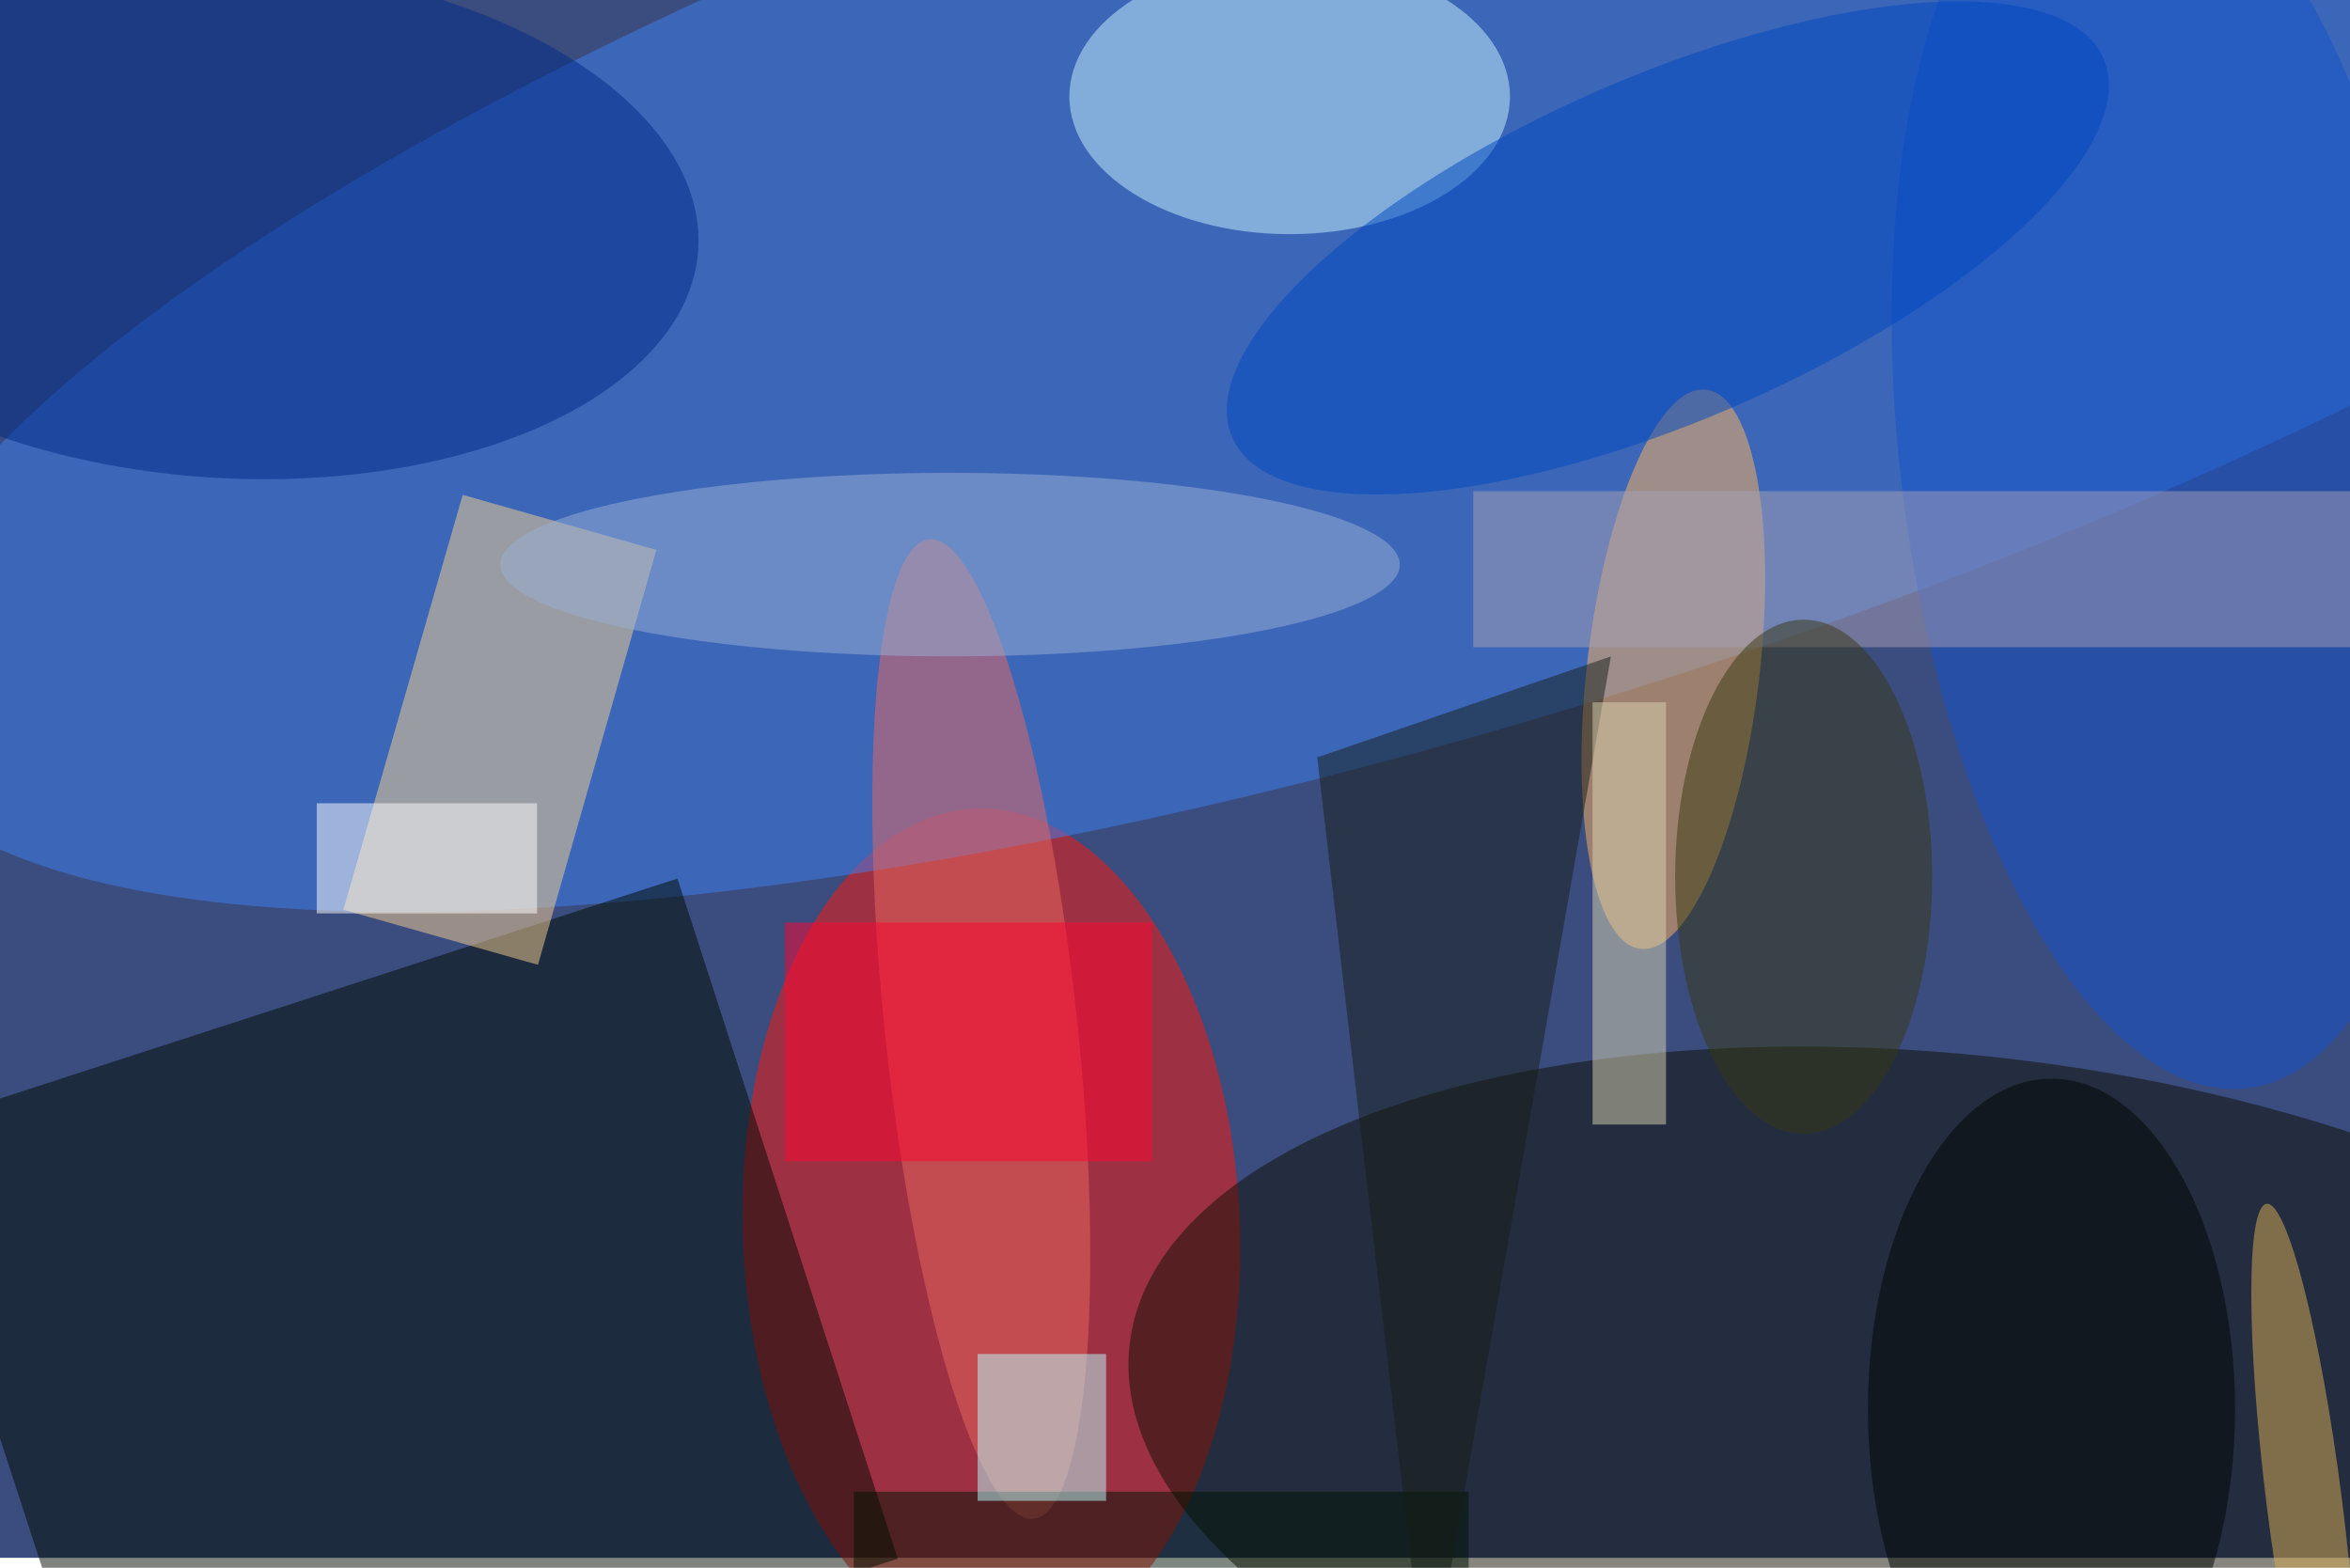 <svg xmlns="http://www.w3.org/2000/svg" viewBox="0 0 700 467"><filter id="b"><feGaussianBlur stdDeviation="12" /></filter><path fill="#3b4c7f" d="M0 0h700v464H0z"/><g filter="url(#b)" transform="translate(1.4 1.4) scale(2.734)" fill-opacity=".5"><ellipse fill="#ff1708" rx="1" ry="1" transform="matrix(1.718 46.018 -27.065 1.011 107.5 133.6)"/><ellipse fill="#3e80f0" rx="1" ry="1" transform="matrix(-15.975 -50.821 174.755 -54.932 160.6 24)"/><ellipse fill="#0f0f00" rx="1" ry="1" transform="matrix(5.119 -42.034 91.821 11.183 214.4 157)"/><path fill="#000b00" d="M-11.4 122.7l84.7-27.5 24 74.1-84.6 27.5z"/><ellipse fill="#c9f5ff" cx="140" cy="10" rx="24" ry="15"/><ellipse fill="#ffb55d" rx="1" ry="1" transform="matrix(-9.342 -1.097 3.579 -30.464 181.8 72.4)"/><path fill="#f9d392" d="M71 59.4l-12.9 45.2-21.2-6 13-45.2z"/><ellipse fill="#002b88" rx="1" ry="1" transform="matrix(51.265 3.136 -1.714 28.02 24.3 23.5)"/><ellipse fill="#1352cc" rx="1" ry="1" transform="rotate(-97 139.9 -79.6) scale(68.993 29.399)"/><path fill="#a8a1b6" d="M160 53h96v17h-96z"/><ellipse fill="#e96960" rx="1" ry="1" transform="matrix(10.421 -1.114 5.702 53.353 106.4 111.6)"/><ellipse fill="#99b0d4" cx="103" cy="61" rx="49" ry="10"/><path fill="#001203" d="M92.5 176v-14h67v14z"/><ellipse fill="#373913" cx="196" cy="95" rx="14" ry="28"/><path fill="#baffff" d="M106 147h14v16h-14z"/><ellipse fill="#000400" cx="223" cy="153" rx="20" ry="36"/><ellipse fill="#dcae55" rx="1" ry="1" transform="rotate(-7.2 1424 -1909.7) scale(4.106 33.04)"/><path fill="#ff0430" d="M85 100h40v26H85z"/><path fill="#161e18" d="M175 71l-32 11 12 103z"/><ellipse fill="#0049c0" rx="1" ry="1" transform="matrix(7.473 17.187 -47.47 20.64 181.2 26.5)"/><path fill="#fff" d="M34 87h24v12H34z"/><path fill="#d9d5b2" d="M173 76h8v46h-8z"/></g></svg>